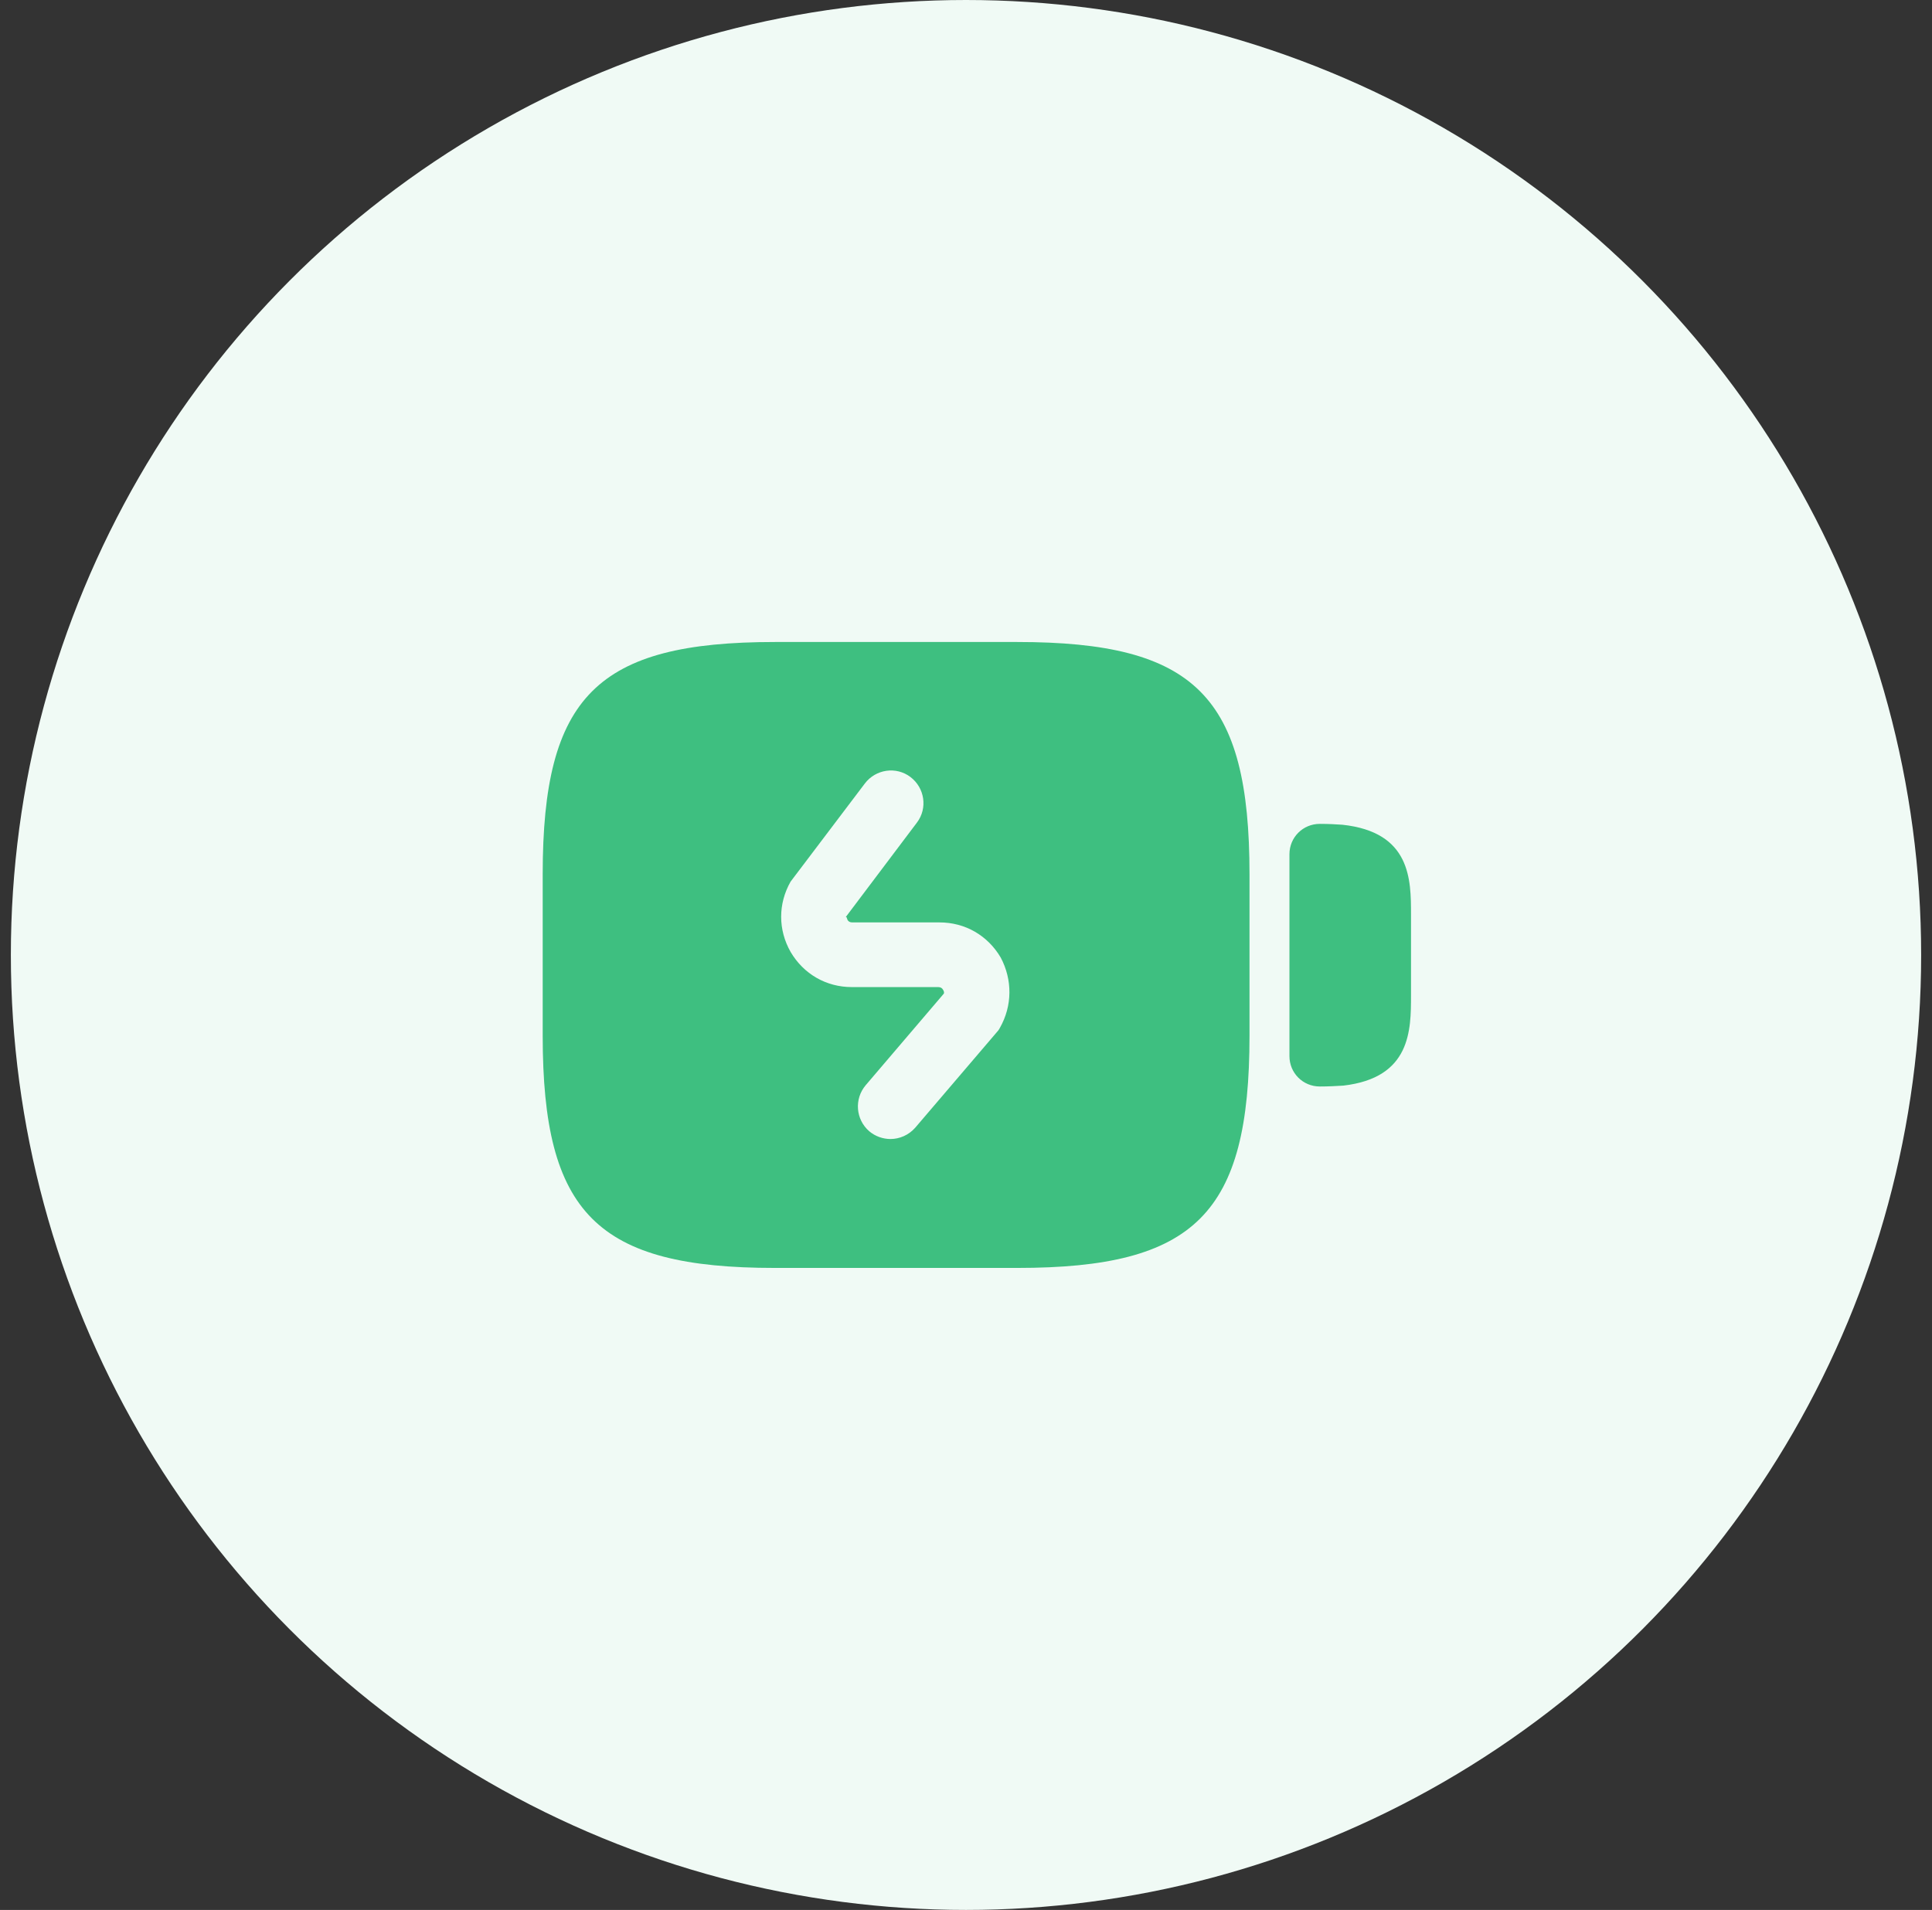 <svg width="89" height="88" viewBox="0 0 89 88" fill="none" xmlns="http://www.w3.org/2000/svg">
<rect x="0" y="0" width="89" height="88" fill="#333333" stroke="none"/>
<circle cx="44.5" cy="44" r="44" fill="#F0FAF5"/>
<path d="M61.84 38C61.56 37.98 61.2 37.96 60.8 37.96C60.02 37.96 59.4 38.58 59.4 39.36V48.66C59.4 49.44 60.02 50.06 60.8 50.06C61.2 50.06 61.54 50.04 61.88 50.02C65 49.66 65 47.46 65 45.86V42.14C65 40.54 65 38.34 61.84 38Z" fill="#3EBF80"/>
<path d="M46.86 29.58H35.7C27.5 29.58 25 32.08 25 40.28V47.72C25 55.92 27.5 58.42 35.7 58.42H46.86C55.06 58.42 57.56 55.92 57.56 47.72V40.28C57.56 32.08 55.06 29.58 46.86 29.58ZM46.06 47.36C46.02 47.44 45.96 47.52 45.9 47.58L42.16 51.96C41.86 52.3 41.44 52.48 41.02 52.48C40.68 52.48 40.32 52.36 40.04 52.12C39.42 51.58 39.34 50.64 39.88 50L43.48 45.78C43.5 45.72 43.48 45.66 43.44 45.6C43.4 45.52 43.32 45.48 43.22 45.48H39.24C38.06 45.48 37.02 44.88 36.42 43.86C35.84 42.84 35.84 41.64 36.42 40.62L39.84 36.1C40.34 35.44 41.28 35.3 41.94 35.8C42.6 36.3 42.74 37.24 42.24 37.9L38.94 42.28C39 42.2 39 42.28 39.04 42.38C39.08 42.46 39.16 42.5 39.26 42.5H43.28C44.46 42.5 45.5 43.1 46.1 44.12C46.64 45.14 46.64 46.34 46.06 47.36Z" fill="#3EBF80"/>
</svg>
